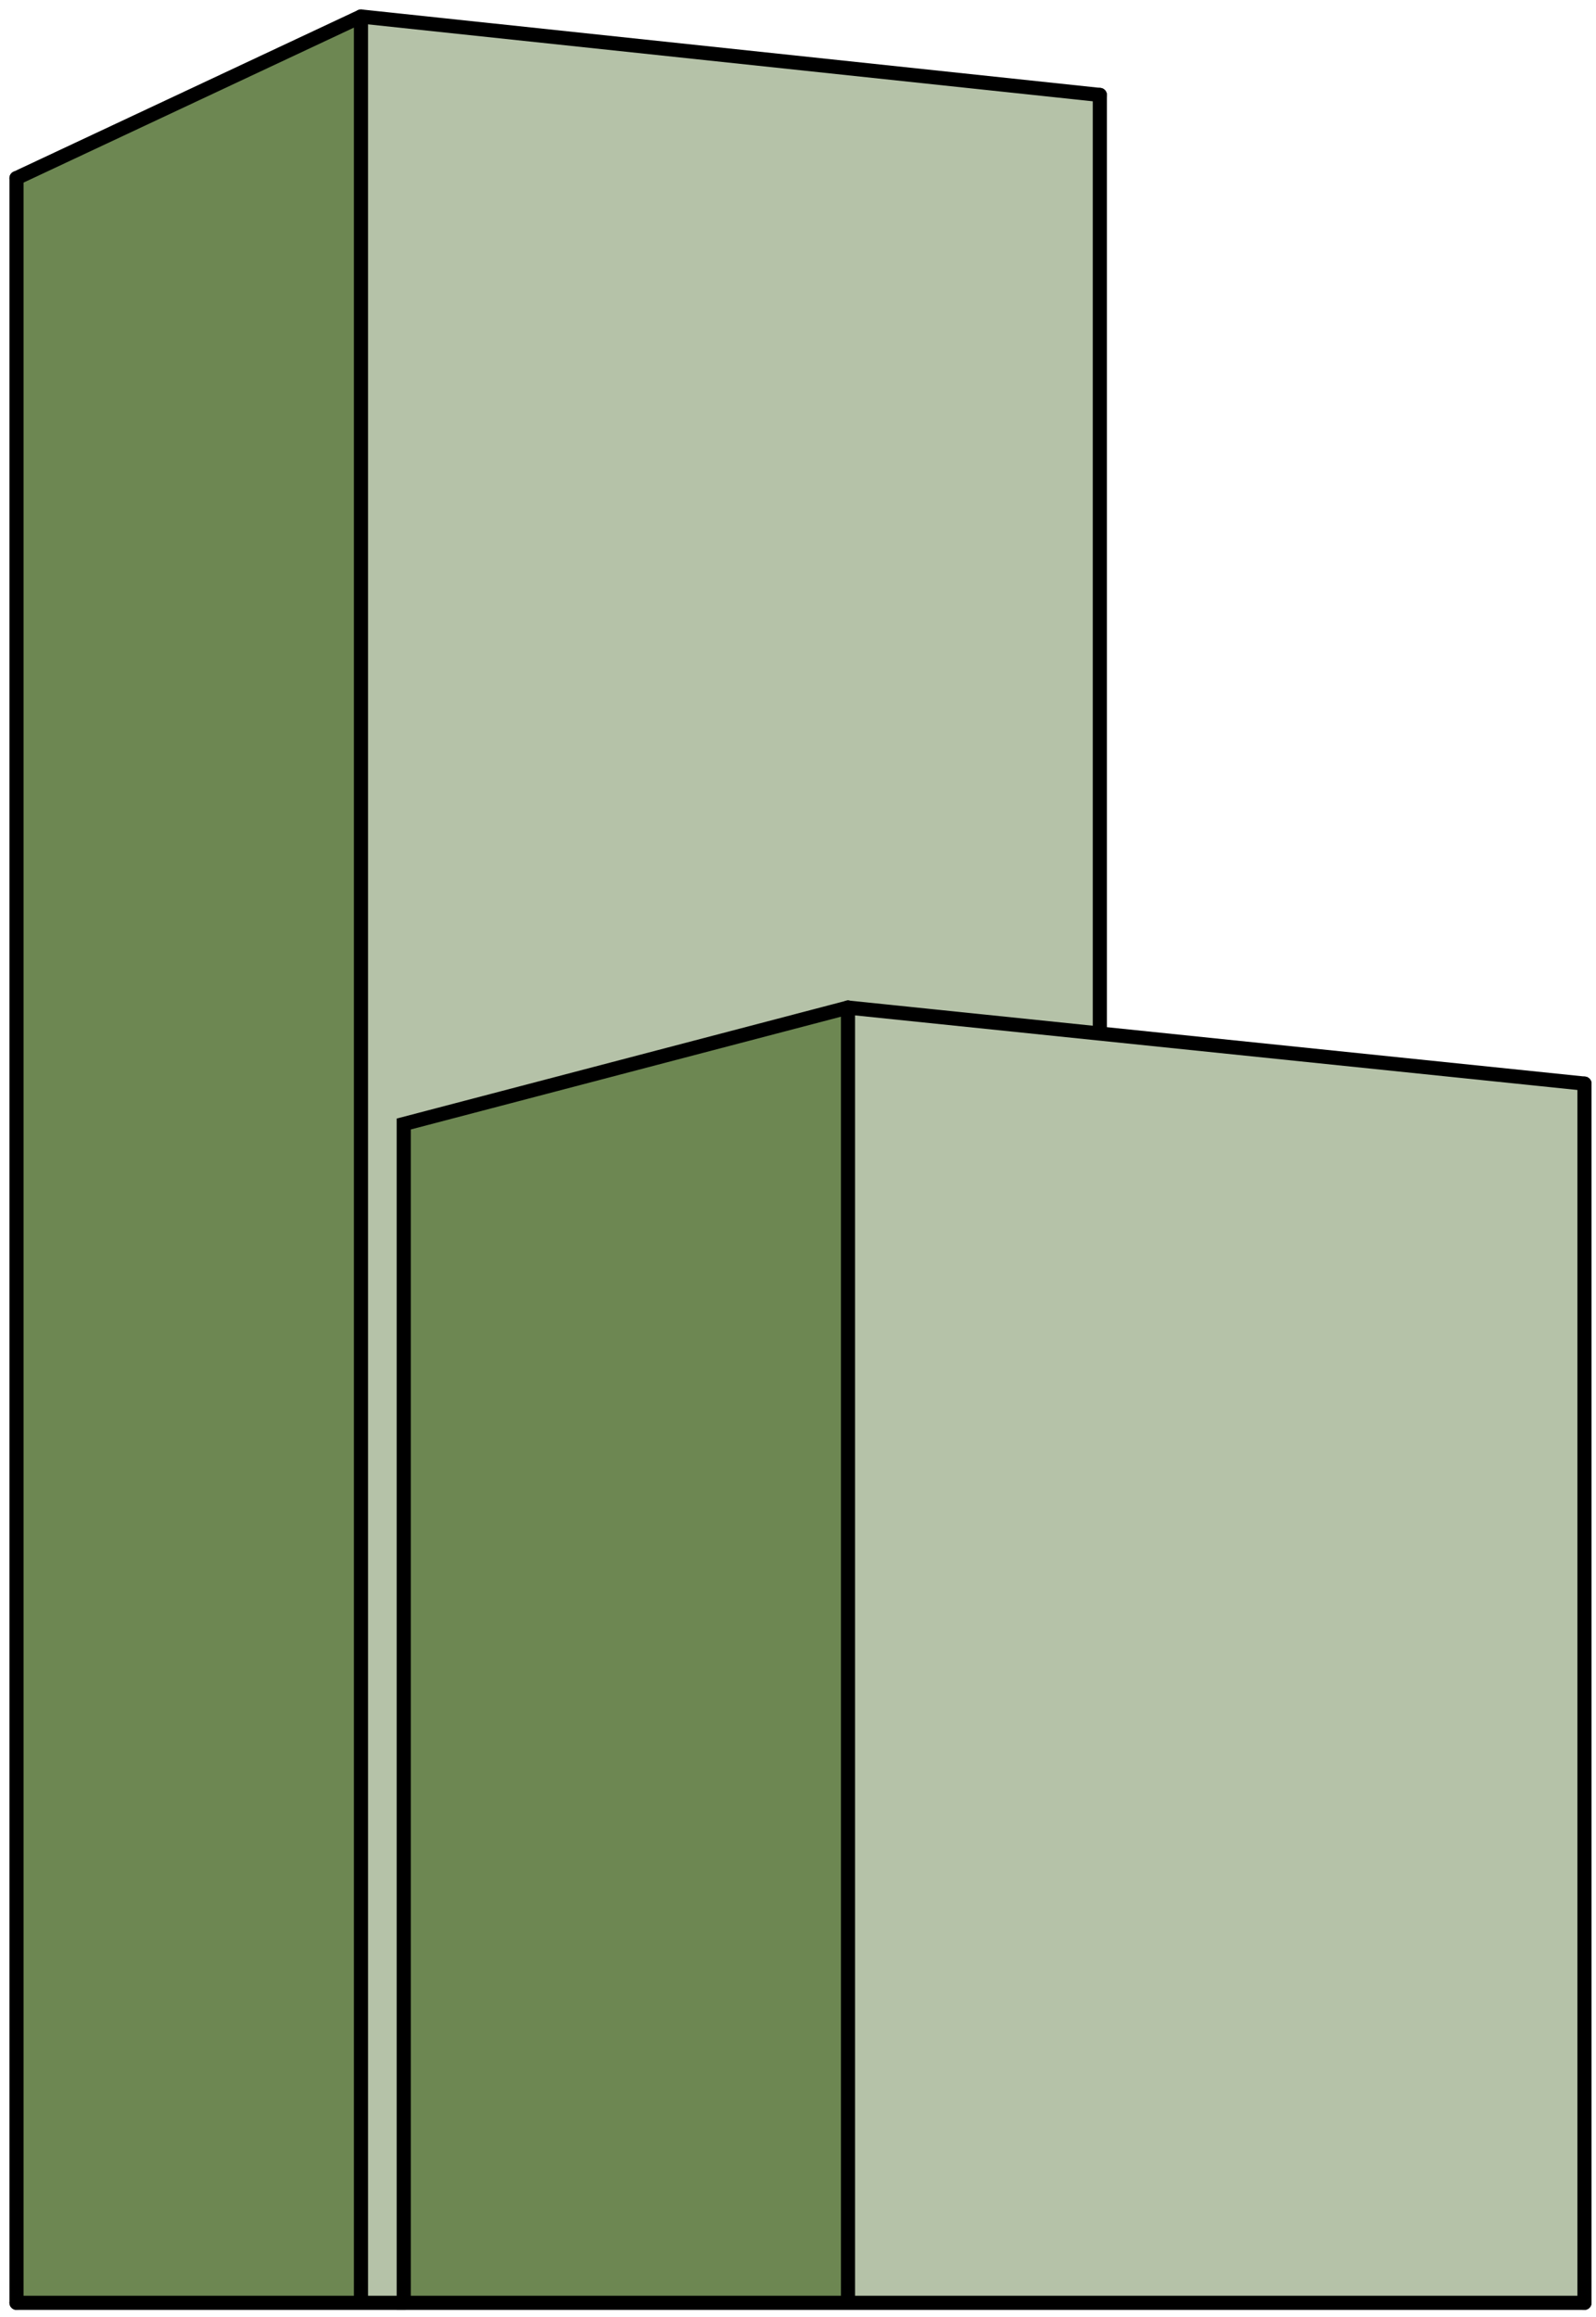 <svg width="113" height="164" viewBox="0 0 113 164" fill="none" xmlns="http://www.w3.org/2000/svg">
<path d="M25.563 1L1 12.463V163.116H25.563V1Z" fill="#6D8752"/>
<path d="M28.586 79.552V163.056L59.951 163.116L60.04 71.31L28.586 79.552Z" fill="#6D8752"/>
<path d="M25.563 1L77.964 6.656V73.16L59.951 71.414L28.586 79.552V163.116H25.563V1Z" fill="#6D8752" fill-opacity="0.5"/>
<path d="M59.872 71.31L59.951 163.116H112.352V76.524L59.872 71.31Z" fill="#6D8752" fill-opacity="0.5"/>
<path d="M60.04 71.31L112.184 76.692" stroke="black" stroke-linecap="round"/>
<path d="M60.04 71.31V162.814" stroke="black" stroke-linecap="round"/>
<path d="M60.04 71.31L28.586 79.552V162.982H112.184" stroke="black" stroke-linecap="round"/>
<path d="M112.184 76.693V162.982" stroke="black" stroke-linecap="round"/>
<path d="M28.586 162.982H1.168" stroke="black" stroke-linecap="round"/>
<path d="M1.168 162.982V12.606" stroke="black" stroke-linecap="round"/>
<path d="M1.168 12.606L25.558 1.168" stroke="black" stroke-linecap="round"/>
<path d="M25.558 1.168L77.87 6.719" stroke="black" stroke-linecap="round"/>
<path d="M77.87 6.719V72.992" stroke="black" stroke-linecap="round"/>
<path d="M25.558 1.336V162.814" stroke="black" stroke-linecap="round"/>
</svg>
